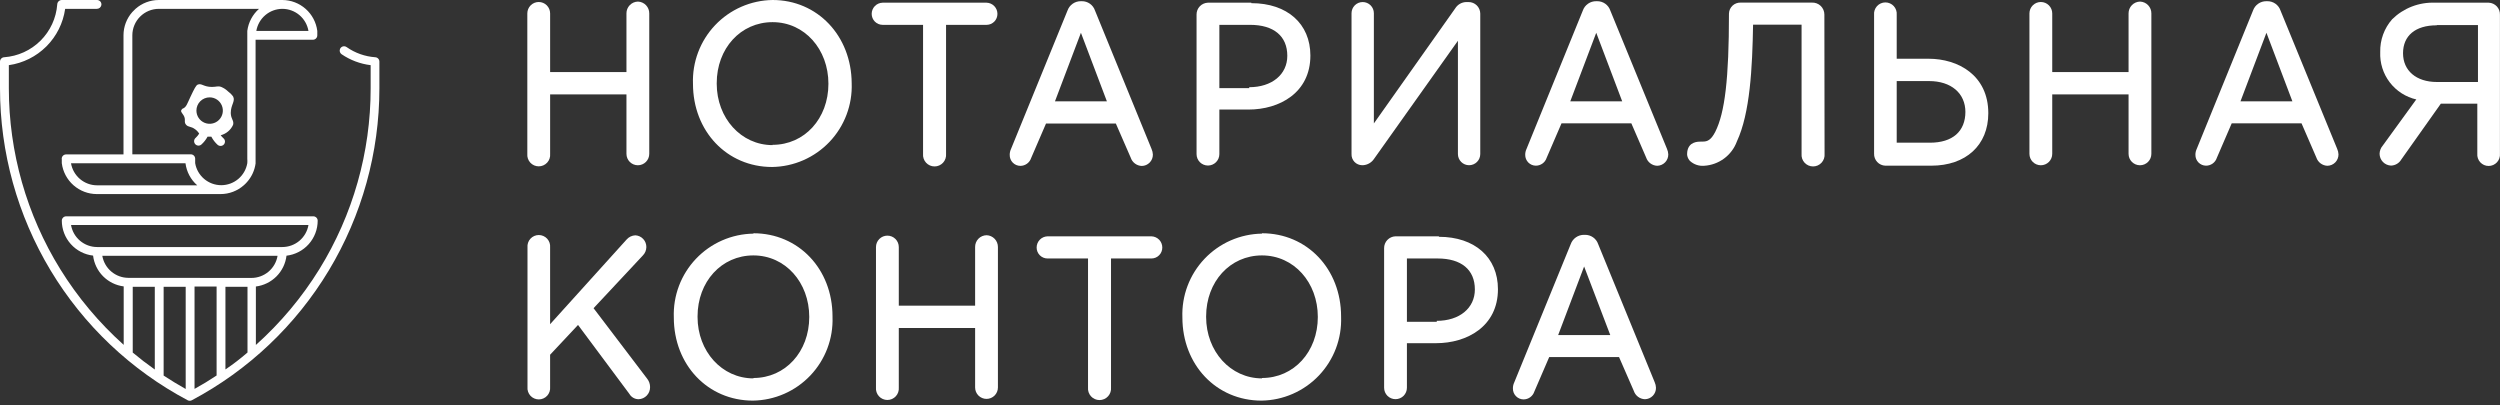 <svg width="296" height="48" viewBox="0 0 296 48" fill="none" xmlns="http://www.w3.org/2000/svg">
<rect x="0" y="0" width="296" height="48" fill="#333333" stroke="none"/>
<path d="M23.586 15.815C23.473 15.997 23.335 16.164 23.178 16.311C23.125 16.353 23.08 16.406 23.047 16.466C23.014 16.526 22.993 16.592 22.985 16.66C22.978 16.728 22.984 16.797 23.003 16.863C23.021 16.928 23.053 16.99 23.096 17.044C23.182 17.152 23.308 17.221 23.445 17.237C23.513 17.244 23.582 17.238 23.648 17.22C23.714 17.201 23.775 17.169 23.829 17.126C24.132 16.856 24.386 16.536 24.578 16.178H25.019C25.215 16.553 25.476 16.889 25.79 17.17C25.881 17.242 25.994 17.281 26.11 17.28C26.219 17.283 26.326 17.251 26.415 17.189C26.505 17.128 26.573 17.039 26.609 16.937C26.646 16.834 26.649 16.723 26.619 16.619C26.589 16.514 26.526 16.422 26.441 16.355C26.326 16.252 26.223 16.137 26.132 16.013C26.454 15.931 26.752 15.777 27.006 15.563C27.26 15.35 27.462 15.082 27.598 14.779C27.73 14.25 27.344 14.139 27.322 13.379C27.322 12.398 27.895 11.991 27.598 11.417C27.444 11.199 27.254 11.009 27.036 10.855C26.794 10.618 26.51 10.427 26.198 10.293C25.791 10.15 25.636 10.293 25.096 10.293C24.082 10.293 23.873 9.819 23.41 10.018C23.201 10.106 22.991 10.536 22.572 11.417C22.154 12.299 22.087 12.608 21.735 12.817C21.647 12.817 21.492 12.949 21.448 13.092C21.404 13.236 21.581 13.412 21.735 13.655C22.043 14.162 21.735 14.415 22.021 14.757C22.308 15.098 22.583 14.911 23.123 15.319C23.315 15.461 23.477 15.641 23.597 15.848M24.821 11.528C25.13 11.528 25.433 11.619 25.69 11.791C25.947 11.963 26.148 12.208 26.266 12.494C26.385 12.78 26.416 13.094 26.355 13.398C26.295 13.701 26.146 13.98 25.927 14.199C25.708 14.418 25.43 14.567 25.126 14.627C24.822 14.688 24.508 14.657 24.222 14.538C23.936 14.42 23.691 14.219 23.519 13.962C23.348 13.705 23.256 13.402 23.256 13.092C23.256 12.887 23.296 12.684 23.375 12.494C23.453 12.304 23.569 12.131 23.714 11.986C23.859 11.841 24.032 11.725 24.222 11.647C24.412 11.568 24.615 11.528 24.821 11.528Z" fill="white"/>
<path d="M44.92 10.459V7.296C44.921 7.164 44.871 7.037 44.781 6.941C44.691 6.844 44.567 6.786 44.436 6.778C43.216 6.693 42.043 6.278 41.041 5.576C40.978 5.531 40.905 5.5 40.828 5.486C40.751 5.472 40.672 5.476 40.597 5.497C40.521 5.518 40.452 5.556 40.393 5.608C40.335 5.66 40.289 5.725 40.259 5.797C40.214 5.905 40.208 6.024 40.24 6.136C40.272 6.248 40.34 6.346 40.435 6.414C41.464 7.118 42.647 7.564 43.885 7.715V10.459C43.89 18.022 41.787 25.437 37.812 31.872C35.75 35.207 33.218 38.228 30.296 40.843V33.922C31.221 33.805 32.08 33.383 32.737 32.722C33.394 32.061 33.811 31.199 33.922 30.274C34.938 30.155 35.875 29.668 36.556 28.904C37.236 28.14 37.613 27.153 37.614 26.13C37.614 26.061 37.6 25.993 37.573 25.929C37.547 25.866 37.507 25.808 37.458 25.76C37.409 25.712 37.35 25.674 37.286 25.648C37.222 25.623 37.154 25.611 37.085 25.612H7.836C7.698 25.612 7.567 25.667 7.469 25.764C7.372 25.861 7.318 25.993 7.318 26.13C7.322 27.153 7.701 28.139 8.384 28.9C9.066 29.662 10.005 30.147 11.021 30.263C11.132 31.188 11.549 32.05 12.206 32.711C12.863 33.372 13.722 33.794 14.646 33.911V40.832C11.725 38.217 9.194 35.196 7.13 31.861C3.154 25.431 1.047 18.019 1.047 10.459V7.715C2.731 7.476 4.291 6.696 5.494 5.494C6.696 4.291 7.476 2.731 7.715 1.047H11.462C11.589 1.049 11.713 1.006 11.812 0.925C11.911 0.845 11.978 0.732 12.002 0.606C12.014 0.532 12.011 0.456 11.991 0.383C11.972 0.311 11.937 0.243 11.889 0.186C11.84 0.128 11.78 0.081 11.712 0.049C11.644 0.017 11.57 0.001 11.495 1.87743e-07H7.318C7.178 -0 7.044 0.054 6.944 0.15C6.843 0.247 6.783 0.379 6.778 0.518C6.655 2.143 5.951 3.669 4.796 4.819C3.641 5.968 2.111 6.663 0.485 6.778C0.353 6.786 0.23 6.844 0.14 6.941C0.05 7.037 -0 7.164 1.07813e-06 7.296V10.459C0.001 18.052 2.07 25.501 5.984 32.007C9.898 38.513 15.51 43.831 22.218 47.389C22.294 47.431 22.379 47.452 22.466 47.452C22.552 47.452 22.638 47.431 22.714 47.389C29.419 43.829 35.029 38.511 38.941 32.005C42.853 25.499 44.92 18.05 44.92 10.459ZM8.398 26.637H36.523C36.398 27.366 36.02 28.028 35.456 28.506C34.891 28.983 34.176 29.247 33.437 29.249H11.495C10.755 29.247 10.04 28.983 9.476 28.506C8.911 28.028 8.533 27.366 8.409 26.637M18.328 34.208V43.752C17.431 43.12 16.561 42.452 15.716 41.746V33.955H18.328V34.208ZM21.986 34.208V46.056C21.097 45.556 20.227 45.027 19.374 44.469V33.955H21.986V34.208ZM25.645 34.208V44.458C24.8 45.023 23.93 45.552 23.033 46.045V33.922H25.645V34.208ZM29.304 34.208V41.736C28.459 42.47 27.588 43.139 26.692 43.741V33.955H29.304V34.208ZM15.198 32.897C14.458 32.895 13.743 32.631 13.179 32.153C12.614 31.676 12.236 31.014 12.112 30.285H32.864C32.741 31.02 32.361 31.687 31.792 32.167C31.222 32.648 30.501 32.91 29.756 32.908L15.198 32.897Z" fill="white"/>
<path d="M7.316 18.801C7.305 18.974 7.305 19.147 7.316 19.319C7.444 20.328 7.936 21.256 8.698 21.93C9.461 22.603 10.442 22.976 11.46 22.978H26.117C27.133 22.978 28.113 22.605 28.872 21.931C29.005 21.815 29.13 21.689 29.247 21.556C29.797 20.939 30.15 20.172 30.261 19.352V18.834V4.706H37.05C37.187 4.706 37.319 4.651 37.416 4.554C37.513 4.457 37.568 4.325 37.568 4.188C37.579 4.012 37.579 3.835 37.568 3.659C37.439 2.652 36.95 1.725 36.189 1.052C35.429 0.379 34.45 0.005 33.435 0L18.799 0C17.784 0.001 16.804 0.373 16.044 1.047C15.912 1.164 15.787 1.289 15.669 1.422C14.995 2.181 14.623 3.161 14.622 4.177V18.283H7.834C7.765 18.282 7.696 18.294 7.632 18.32C7.568 18.345 7.51 18.383 7.46 18.431C7.411 18.479 7.372 18.537 7.345 18.601C7.318 18.664 7.305 18.732 7.305 18.801M33.435 1.047C34.174 1.049 34.889 1.313 35.454 1.79C36.018 2.268 36.396 2.93 36.521 3.659H30.349C30.474 2.93 30.851 2.268 31.416 1.79C31.98 1.313 32.695 1.049 33.435 1.047ZM15.669 4.177C15.672 3.348 16.003 2.553 16.589 1.967C17.176 1.381 17.97 1.05 18.799 1.047H30.669C29.904 1.72 29.411 2.649 29.28 3.659C29.269 3.835 29.269 4.012 29.28 4.188V18.801C29.295 18.974 29.295 19.147 29.28 19.319C29.156 20.048 28.779 20.71 28.214 21.187C27.649 21.664 26.934 21.926 26.194 21.926C25.455 21.926 24.739 21.664 24.175 21.187C23.61 20.71 23.232 20.048 23.108 19.319C23.108 19.242 23.108 19.011 23.108 18.779C23.105 18.644 23.05 18.515 22.953 18.42C22.856 18.325 22.726 18.272 22.59 18.272H15.669V4.177ZM14.567 19.33H21.962C22.09 20.341 22.584 21.271 23.351 21.942H11.493C10.753 21.94 10.038 21.677 9.474 21.199C8.909 20.721 8.531 20.059 8.407 19.33H14.567Z" fill="white"/>
<path d="M136.338 27.981H124.028C123.683 27.99 123.355 28.133 123.114 28.38C122.873 28.627 122.738 28.959 122.738 29.304C122.737 29.474 122.769 29.643 122.833 29.801C122.897 29.959 122.992 30.102 123.112 30.223C123.232 30.344 123.375 30.44 123.532 30.505C123.689 30.571 123.857 30.604 124.028 30.604H128.822V45.879C128.805 46.068 128.827 46.259 128.888 46.438C128.949 46.618 129.046 46.784 129.174 46.924C129.302 47.064 129.458 47.176 129.632 47.252C129.805 47.329 129.993 47.368 130.183 47.368C130.373 47.368 130.56 47.329 130.734 47.252C130.908 47.176 131.064 47.064 131.192 46.924C131.32 46.784 131.417 46.618 131.478 46.438C131.538 46.259 131.561 46.068 131.544 45.879V30.604H136.338C136.507 30.603 136.675 30.568 136.831 30.502C136.986 30.436 137.128 30.34 137.246 30.219C137.365 30.098 137.459 29.955 137.522 29.798C137.586 29.641 137.618 29.473 137.616 29.304C137.616 28.961 137.483 28.631 137.245 28.384C137.006 28.137 136.681 27.993 136.338 27.981Z" fill="white"/>
<path d="M116.82 27.85C116.638 27.851 116.458 27.889 116.291 27.96C116.124 28.031 115.972 28.135 115.845 28.265C115.718 28.395 115.618 28.549 115.551 28.718C115.484 28.887 115.451 29.067 115.454 29.249V36.192H106.417V29.249C106.417 28.891 106.274 28.548 106.021 28.295C105.768 28.041 105.425 27.899 105.066 27.899C104.708 27.899 104.365 28.041 104.112 28.295C103.859 28.548 103.716 28.891 103.716 29.249V45.88C103.699 46.067 103.722 46.256 103.782 46.434C103.842 46.613 103.939 46.777 104.066 46.916C104.193 47.055 104.347 47.166 104.52 47.242C104.692 47.318 104.878 47.357 105.066 47.357C105.255 47.357 105.441 47.318 105.613 47.242C105.786 47.166 105.94 47.055 106.067 46.916C106.194 46.777 106.291 46.613 106.351 46.434C106.411 46.256 106.433 46.067 106.417 45.88V38.837H115.454V45.88C115.454 46.238 115.596 46.581 115.849 46.834C116.102 47.087 116.446 47.23 116.804 47.23C117.162 47.23 117.505 47.087 117.758 46.834C118.011 46.581 118.154 46.238 118.154 45.88V29.249C118.157 28.888 118.019 28.541 117.77 28.279C117.521 28.018 117.181 27.864 116.82 27.85Z" fill="white"/>
<path d="M89.203 27.662C87.928 27.68 86.671 27.953 85.503 28.464C84.335 28.975 83.282 29.715 82.404 30.639C81.526 31.563 80.842 32.653 80.391 33.845C79.941 35.037 79.733 36.307 79.78 37.581C79.78 43.202 83.802 47.433 89.148 47.433C90.422 47.415 91.68 47.142 92.847 46.631C94.015 46.12 95.068 45.381 95.946 44.457C96.824 43.533 97.508 42.443 97.959 41.251C98.41 40.059 98.617 38.788 98.57 37.515V37.471C98.57 31.85 94.548 27.618 89.203 27.618M89.203 44.8C85.478 44.8 82.59 41.603 82.59 37.526V37.471C82.59 33.349 85.423 30.241 89.203 30.241C92.983 30.241 95.815 33.437 95.815 37.526C95.815 41.648 92.983 44.755 89.203 44.755" fill="white"/>
<path d="M149.407 27.662C148.133 27.682 146.876 27.956 145.71 28.467C144.544 28.979 143.492 29.719 142.615 30.643C141.738 31.566 141.055 32.656 140.605 33.847C140.155 35.039 139.948 36.308 139.995 37.581C139.995 43.202 144.017 47.433 149.362 47.433C150.637 47.415 151.895 47.142 153.062 46.631C154.23 46.12 155.283 45.381 156.161 44.457C157.039 43.533 157.723 42.443 158.174 41.251C158.624 40.059 158.832 38.788 158.785 37.515V37.471C158.785 31.85 154.763 27.618 149.418 27.618M149.418 44.8C145.693 44.8 142.805 41.603 142.805 37.526V37.471C142.805 33.349 145.637 30.241 149.418 30.241C153.198 30.241 156.03 33.437 156.03 37.526C156.03 41.648 153.198 44.755 149.418 44.755" fill="white"/>
<path d="M170.359 27.981H165.212C164.852 27.996 164.511 28.15 164.262 28.411C164.013 28.672 163.876 29.02 163.879 29.381V45.912C163.879 46.27 164.021 46.614 164.274 46.867C164.528 47.12 164.871 47.262 165.229 47.262C165.587 47.262 165.93 47.12 166.184 46.867C166.437 46.614 166.579 46.27 166.579 45.912V40.633H170.04C173.676 40.633 177.357 38.66 177.357 34.241C177.357 30.472 174.613 28.037 170.37 28.037M170.117 38.099H166.579V30.604H170.216C173.026 30.604 174.624 31.938 174.624 34.274C174.624 36.478 172.806 37.988 170.106 37.988" fill="white"/>
<path d="M189.224 28.907C189.114 28.581 188.903 28.298 188.622 28.1C188.341 27.902 188.003 27.799 187.659 27.805H187.56C187.214 27.799 186.874 27.902 186.589 28.1C186.304 28.298 186.089 28.58 185.973 28.907L179.284 45.284C179.179 45.504 179.126 45.745 179.129 45.989C179.125 46.157 179.154 46.325 179.215 46.482C179.276 46.639 179.368 46.782 179.485 46.903C179.602 47.024 179.742 47.12 179.896 47.187C180.051 47.253 180.217 47.288 180.386 47.29C180.669 47.29 180.945 47.2 181.175 47.034C181.405 46.868 181.576 46.633 181.664 46.364L183.427 42.275H191.693L193.445 46.287C193.537 46.565 193.713 46.808 193.947 46.983C194.182 47.158 194.464 47.258 194.757 47.268C194.932 47.265 195.105 47.227 195.265 47.158C195.426 47.088 195.571 46.987 195.693 46.861C195.815 46.736 195.911 46.587 195.975 46.424C196.04 46.261 196.071 46.087 196.068 45.912C196.06 45.684 196.007 45.459 195.914 45.251L189.224 28.907ZM190.657 39.674H184.485L187.56 31.552L190.657 39.674Z" fill="white"/>
<path d="M70.279 36.49L76.109 30.252C76.373 29.988 76.523 29.633 76.528 29.26C76.534 28.904 76.403 28.559 76.16 28.298C75.918 28.037 75.583 27.881 75.228 27.861C75.031 27.869 74.837 27.917 74.659 28.002C74.481 28.087 74.322 28.208 74.192 28.357L65.133 38.385V29.293C65.15 29.107 65.128 28.92 65.068 28.743C65.008 28.566 64.912 28.403 64.787 28.265C64.661 28.127 64.507 28.017 64.336 27.942C64.165 27.866 63.981 27.827 63.794 27.827C63.607 27.827 63.422 27.866 63.251 27.942C63.08 28.017 62.927 28.127 62.801 28.265C62.675 28.403 62.579 28.566 62.52 28.743C62.46 28.92 62.438 29.107 62.455 29.293V45.824C62.438 46.01 62.46 46.198 62.52 46.375C62.579 46.552 62.675 46.715 62.801 46.853C62.927 46.991 63.08 47.101 63.251 47.176C63.422 47.252 63.607 47.291 63.794 47.291C63.981 47.291 64.165 47.252 64.336 47.176C64.507 47.101 64.661 46.991 64.787 46.853C64.912 46.715 65.008 46.552 65.068 46.375C65.128 46.198 65.15 46.01 65.133 45.824V42L68.439 38.474L74.511 46.629C74.622 46.823 74.783 46.985 74.976 47.097C75.17 47.209 75.39 47.268 75.614 47.268C75.982 47.254 76.33 47.096 76.583 46.828C76.837 46.56 76.975 46.204 76.969 45.835C76.972 45.475 76.851 45.125 76.627 44.843L70.279 36.49Z" fill="white"/>
<path d="M116.818 0.319H104.496C104.151 0.328 103.824 0.471 103.583 0.718C103.342 0.965 103.207 1.297 103.207 1.642C103.207 1.985 103.343 2.314 103.584 2.558C103.826 2.801 104.153 2.939 104.496 2.942H109.29V18.217C109.273 18.406 109.296 18.596 109.357 18.776C109.417 18.956 109.515 19.121 109.643 19.262C109.771 19.402 109.927 19.514 110.1 19.59C110.274 19.667 110.462 19.706 110.652 19.706C110.841 19.706 111.029 19.667 111.203 19.59C111.376 19.514 111.532 19.402 111.66 19.262C111.788 19.121 111.886 18.956 111.946 18.776C112.007 18.596 112.03 18.406 112.013 18.217V2.942H116.818C116.987 2.941 117.154 2.906 117.31 2.84C117.466 2.774 117.607 2.678 117.726 2.557C117.845 2.436 117.939 2.293 118.002 2.136C118.066 1.979 118.097 1.811 118.096 1.642C118.096 1.299 117.963 0.969 117.724 0.722C117.486 0.475 117.161 0.331 116.818 0.319Z" fill="white"/>
<path d="M75.539 0.188C75.172 0.193 74.823 0.344 74.567 0.606C74.311 0.868 74.169 1.221 74.172 1.587V8.53H65.135V1.587C65.135 1.229 64.993 0.886 64.74 0.633C64.487 0.379 64.143 0.237 63.785 0.237C63.427 0.237 63.084 0.379 62.831 0.633C62.577 0.886 62.435 1.229 62.435 1.587V18.217C62.418 18.405 62.441 18.594 62.501 18.772C62.561 18.951 62.657 19.115 62.785 19.254C62.911 19.393 63.066 19.504 63.238 19.58C63.411 19.656 63.597 19.695 63.785 19.695C63.974 19.695 64.16 19.656 64.332 19.58C64.504 19.504 64.659 19.393 64.786 19.254C64.913 19.115 65.01 18.951 65.07 18.772C65.13 18.594 65.152 18.405 65.135 18.217V11.175H74.172V18.217C74.172 18.576 74.314 18.919 74.568 19.172C74.821 19.425 75.164 19.567 75.522 19.567C75.88 19.567 76.224 19.425 76.477 19.172C76.73 18.919 76.872 18.576 76.872 18.217V1.587C76.876 1.226 76.738 0.878 76.489 0.617C76.24 0.356 75.899 0.202 75.539 0.188Z" fill="white"/>
<path d="M253.389 0.188C253.022 0.193 252.673 0.344 252.417 0.606C252.161 0.868 252.019 1.221 252.022 1.587V8.53H242.985V1.587C242.985 1.229 242.843 0.886 242.59 0.633C242.337 0.379 241.993 0.237 241.635 0.237C241.277 0.237 240.934 0.379 240.681 0.633C240.427 0.886 240.285 1.229 240.285 1.587V18.217C240.285 18.576 240.427 18.919 240.681 19.172C240.934 19.425 241.277 19.567 241.635 19.567C241.993 19.567 242.337 19.425 242.59 19.172C242.843 18.919 242.985 18.576 242.985 18.217V11.175H252.022V18.217C252.022 18.576 252.164 18.919 252.418 19.172C252.671 19.425 253.014 19.567 253.372 19.567C253.73 19.567 254.074 19.425 254.327 19.172C254.58 18.919 254.722 18.576 254.722 18.217V1.587C254.725 1.226 254.588 0.878 254.339 0.617C254.09 0.356 253.749 0.202 253.389 0.188Z" fill="white"/>
<path d="M91.472 0C90.198 0.018 88.94 0.291 87.772 0.802C86.605 1.313 85.551 2.052 84.673 2.976C83.796 3.9 83.111 4.991 82.661 6.183C82.21 7.375 82.002 8.645 82.049 9.919C82.049 15.539 86.072 19.771 91.417 19.771C92.691 19.753 93.949 19.48 95.117 18.969C96.284 18.458 97.338 17.719 98.216 16.795C99.093 15.871 99.778 14.781 100.228 13.588C100.679 12.396 100.887 11.126 100.84 9.853C100.807 4.232 96.784 0 91.472 0ZM91.472 17.181C87.747 17.181 84.86 13.985 84.86 9.908V9.853C84.86 5.731 87.692 2.623 91.472 2.623C95.252 2.623 98.085 5.819 98.085 9.919C98.085 14.04 95.252 17.148 91.472 17.148" fill="white"/>
<path d="M173.874 0.243H173.598C173.336 0.25 173.08 0.322 172.853 0.453C172.626 0.584 172.435 0.769 172.298 0.992L162.666 14.614V1.565C162.666 1.214 162.527 0.878 162.278 0.63C162.03 0.382 161.694 0.243 161.343 0.243C160.993 0.243 160.656 0.382 160.408 0.63C160.16 0.878 160.021 1.214 160.021 1.565V18.24C160.013 18.41 160.04 18.579 160.1 18.739C160.16 18.898 160.251 19.044 160.368 19.168C160.485 19.291 160.626 19.39 160.783 19.457C160.939 19.525 161.107 19.561 161.277 19.562H161.376C161.642 19.546 161.9 19.468 162.13 19.334C162.359 19.2 162.554 19.014 162.699 18.791L172.618 4.827V18.24C172.618 18.59 172.757 18.927 173.005 19.175C173.253 19.423 173.589 19.562 173.94 19.562C174.291 19.562 174.627 19.423 174.875 19.175C175.123 18.927 175.263 18.59 175.263 18.24V1.609C175.261 1.428 175.224 1.25 175.153 1.083C175.083 0.916 174.98 0.765 174.851 0.638C174.722 0.512 174.57 0.411 174.402 0.343C174.234 0.275 174.055 0.241 173.874 0.243Z" fill="white"/>
<path d="M148.152 0.319H143.005C142.645 0.334 142.304 0.488 142.055 0.749C141.806 1.01 141.669 1.358 141.672 1.719V18.25C141.672 18.608 141.814 18.951 142.067 19.205C142.321 19.458 142.664 19.6 143.022 19.6C143.38 19.6 143.723 19.458 143.977 19.205C144.23 18.951 144.372 18.608 144.372 18.25V12.971H147.833C151.469 12.971 155.15 10.998 155.15 6.579C155.15 2.81 152.406 0.374 148.163 0.374M147.91 10.436H144.372V2.942H148.009C150.819 2.942 152.417 4.276 152.417 6.612C152.417 8.816 150.599 10.326 147.899 10.326" fill="white"/>
<path d="M129.646 1.245C129.536 0.919 129.325 0.636 129.044 0.438C128.763 0.24 128.425 0.137 128.081 0.143H127.982C127.635 0.137 127.296 0.24 127.011 0.438C126.726 0.636 126.511 0.918 126.395 1.245L119.706 17.633C119.601 17.853 119.548 18.094 119.551 18.338C119.547 18.506 119.576 18.674 119.637 18.831C119.698 18.988 119.79 19.131 119.907 19.252C120.024 19.373 120.164 19.469 120.318 19.536C120.473 19.602 120.639 19.637 120.808 19.639C121.091 19.639 121.367 19.549 121.597 19.383C121.827 19.217 121.998 18.982 122.086 18.713L123.849 14.624H132.115L133.878 18.669C133.97 18.947 134.145 19.19 134.38 19.365C134.614 19.54 134.897 19.64 135.19 19.649C135.541 19.644 135.877 19.499 136.122 19.247C136.368 18.995 136.504 18.657 136.501 18.305C136.492 18.077 136.44 17.852 136.347 17.644L129.646 1.245ZM131.057 12.001H124.907L127.982 3.879L131.057 12.001Z" fill="white"/>
<path d="M190.659 1.245C190.549 0.919 190.338 0.636 190.057 0.438C189.775 0.24 189.438 0.137 189.094 0.143H188.995C188.648 0.137 188.308 0.24 188.024 0.438C187.739 0.636 187.523 0.918 187.408 1.245L180.74 17.633C180.636 17.853 180.583 18.094 180.586 18.338C180.585 18.505 180.616 18.67 180.678 18.824C180.741 18.978 180.833 19.119 180.949 19.238C181.066 19.356 181.205 19.451 181.358 19.516C181.511 19.581 181.676 19.615 181.842 19.616C182.126 19.617 182.402 19.527 182.632 19.361C182.861 19.195 183.033 18.96 183.121 18.691L184.884 14.602H193.15L194.902 18.647C194.994 18.925 195.169 19.168 195.404 19.343C195.638 19.518 195.921 19.618 196.213 19.628C196.565 19.622 196.9 19.477 197.146 19.225C197.392 18.974 197.528 18.635 197.525 18.283C197.516 18.055 197.464 17.83 197.371 17.622L190.659 1.245ZM192.07 12.001H185.92L188.995 3.879L192.07 12.001Z" fill="white"/>
<path d="M270.011 1.245C269.901 0.919 269.69 0.636 269.408 0.438C269.127 0.24 268.79 0.137 268.446 0.143H268.346C268 0.137 267.66 0.24 267.375 0.438C267.09 0.636 266.875 0.918 266.759 1.245L260.092 17.633C259.987 17.853 259.934 18.094 259.938 18.338C259.936 18.505 259.968 18.67 260.03 18.824C260.092 18.978 260.184 19.119 260.301 19.238C260.418 19.356 260.557 19.451 260.71 19.516C260.863 19.581 261.028 19.615 261.194 19.616C261.477 19.617 261.754 19.527 261.983 19.361C262.213 19.195 262.384 18.96 262.472 18.691L264.236 14.602H272.501L274.254 18.647C274.346 18.925 274.521 19.168 274.755 19.343C274.99 19.518 275.272 19.618 275.565 19.628C275.917 19.622 276.252 19.477 276.498 19.225C276.743 18.974 276.879 18.635 276.877 18.283C276.868 18.055 276.815 17.83 276.722 17.622L270.011 1.245ZM271.421 12.001H265.272L268.346 3.879L271.421 12.001Z" fill="white"/>
<path d="M286.073 11.792L282.128 17.225C281.887 17.496 281.751 17.844 281.742 18.206C281.745 18.569 281.887 18.917 282.139 19.177C282.392 19.438 282.735 19.591 283.098 19.606C283.344 19.599 283.584 19.529 283.796 19.404C284.008 19.279 284.185 19.102 284.31 18.889L288.994 12.277H293.314V18.184C293.297 18.37 293.319 18.558 293.379 18.735C293.438 18.912 293.534 19.074 293.66 19.212C293.786 19.35 293.94 19.46 294.11 19.536C294.281 19.611 294.466 19.65 294.653 19.65C294.84 19.65 295.025 19.611 295.195 19.536C295.366 19.46 295.52 19.35 295.646 19.212C295.772 19.074 295.868 18.912 295.927 18.735C295.987 18.558 296.009 18.37 295.992 18.184V1.752C295.999 1.571 295.971 1.39 295.909 1.22C295.846 1.05 295.751 0.895 295.628 0.761C295.505 0.628 295.357 0.521 295.193 0.445C295.028 0.369 294.85 0.326 294.67 0.319H288.288C287.356 0.284 286.426 0.44 285.557 0.777C284.687 1.115 283.895 1.626 283.23 2.281C282.289 3.351 281.785 4.736 281.819 6.16C281.762 7.453 282.161 8.724 282.947 9.752C283.733 10.779 284.855 11.498 286.117 11.781M288.509 2.964H293.391V9.709H288.531C286.095 9.709 284.519 8.375 284.519 6.304C284.519 4.232 285.974 2.997 288.509 2.997" fill="white"/>
<path d="M235.415 13.401C235.415 8.927 231.866 6.954 228.339 6.954H224.57V1.752C224.587 1.566 224.565 1.379 224.505 1.202C224.446 1.025 224.35 0.862 224.224 0.724C224.098 0.586 223.945 0.476 223.774 0.4C223.603 0.325 223.418 0.286 223.231 0.286C223.044 0.286 222.86 0.325 222.689 0.4C222.518 0.476 222.364 0.586 222.238 0.724C222.112 0.862 222.017 1.025 221.957 1.202C221.897 1.379 221.875 1.566 221.892 1.752V18.184C221.885 18.366 221.914 18.547 221.977 18.718C222.04 18.889 222.136 19.045 222.26 19.178C222.384 19.312 222.533 19.419 222.699 19.494C222.865 19.57 223.044 19.611 223.226 19.617H228.659C232.77 19.617 235.415 17.181 235.415 13.412M232.704 13.225C232.704 15.572 231.172 16.895 228.505 16.895H224.57V9.599H228.405C231.017 9.599 232.704 11.043 232.704 13.269" fill="white"/>
<path d="M216.006 1.719C216.006 1.528 215.967 1.339 215.892 1.163C215.817 0.988 215.707 0.829 215.569 0.697C215.431 0.565 215.268 0.463 215.089 0.396C214.91 0.329 214.72 0.299 214.529 0.308H206.087C205.911 0.302 205.735 0.331 205.571 0.394C205.406 0.456 205.255 0.55 205.127 0.671C204.999 0.792 204.896 0.937 204.824 1.098C204.753 1.259 204.714 1.433 204.709 1.609C204.709 9.323 204.224 13.357 203.089 15.605C202.593 16.575 202.153 16.762 201.646 16.762H201.502C201.006 16.762 199.948 16.762 199.772 17.963C199.735 18.16 199.745 18.363 199.803 18.555C199.86 18.747 199.963 18.922 200.103 19.066C200.327 19.268 200.59 19.423 200.876 19.519C201.163 19.616 201.466 19.653 201.767 19.628C202.623 19.578 203.446 19.279 204.135 18.768C204.825 18.257 205.35 17.556 205.646 16.751C207.211 13.39 207.476 8.034 207.564 2.92H213.306V18.217C213.289 18.406 213.311 18.596 213.372 18.776C213.432 18.956 213.53 19.121 213.658 19.261C213.786 19.401 213.942 19.513 214.115 19.59C214.289 19.666 214.477 19.706 214.667 19.706C214.856 19.706 215.044 19.666 215.218 19.59C215.391 19.513 215.547 19.401 215.675 19.261C215.803 19.121 215.901 18.956 215.962 18.776C216.022 18.596 216.045 18.406 216.028 18.217L216.006 1.719Z" fill="white"/>
</svg>
